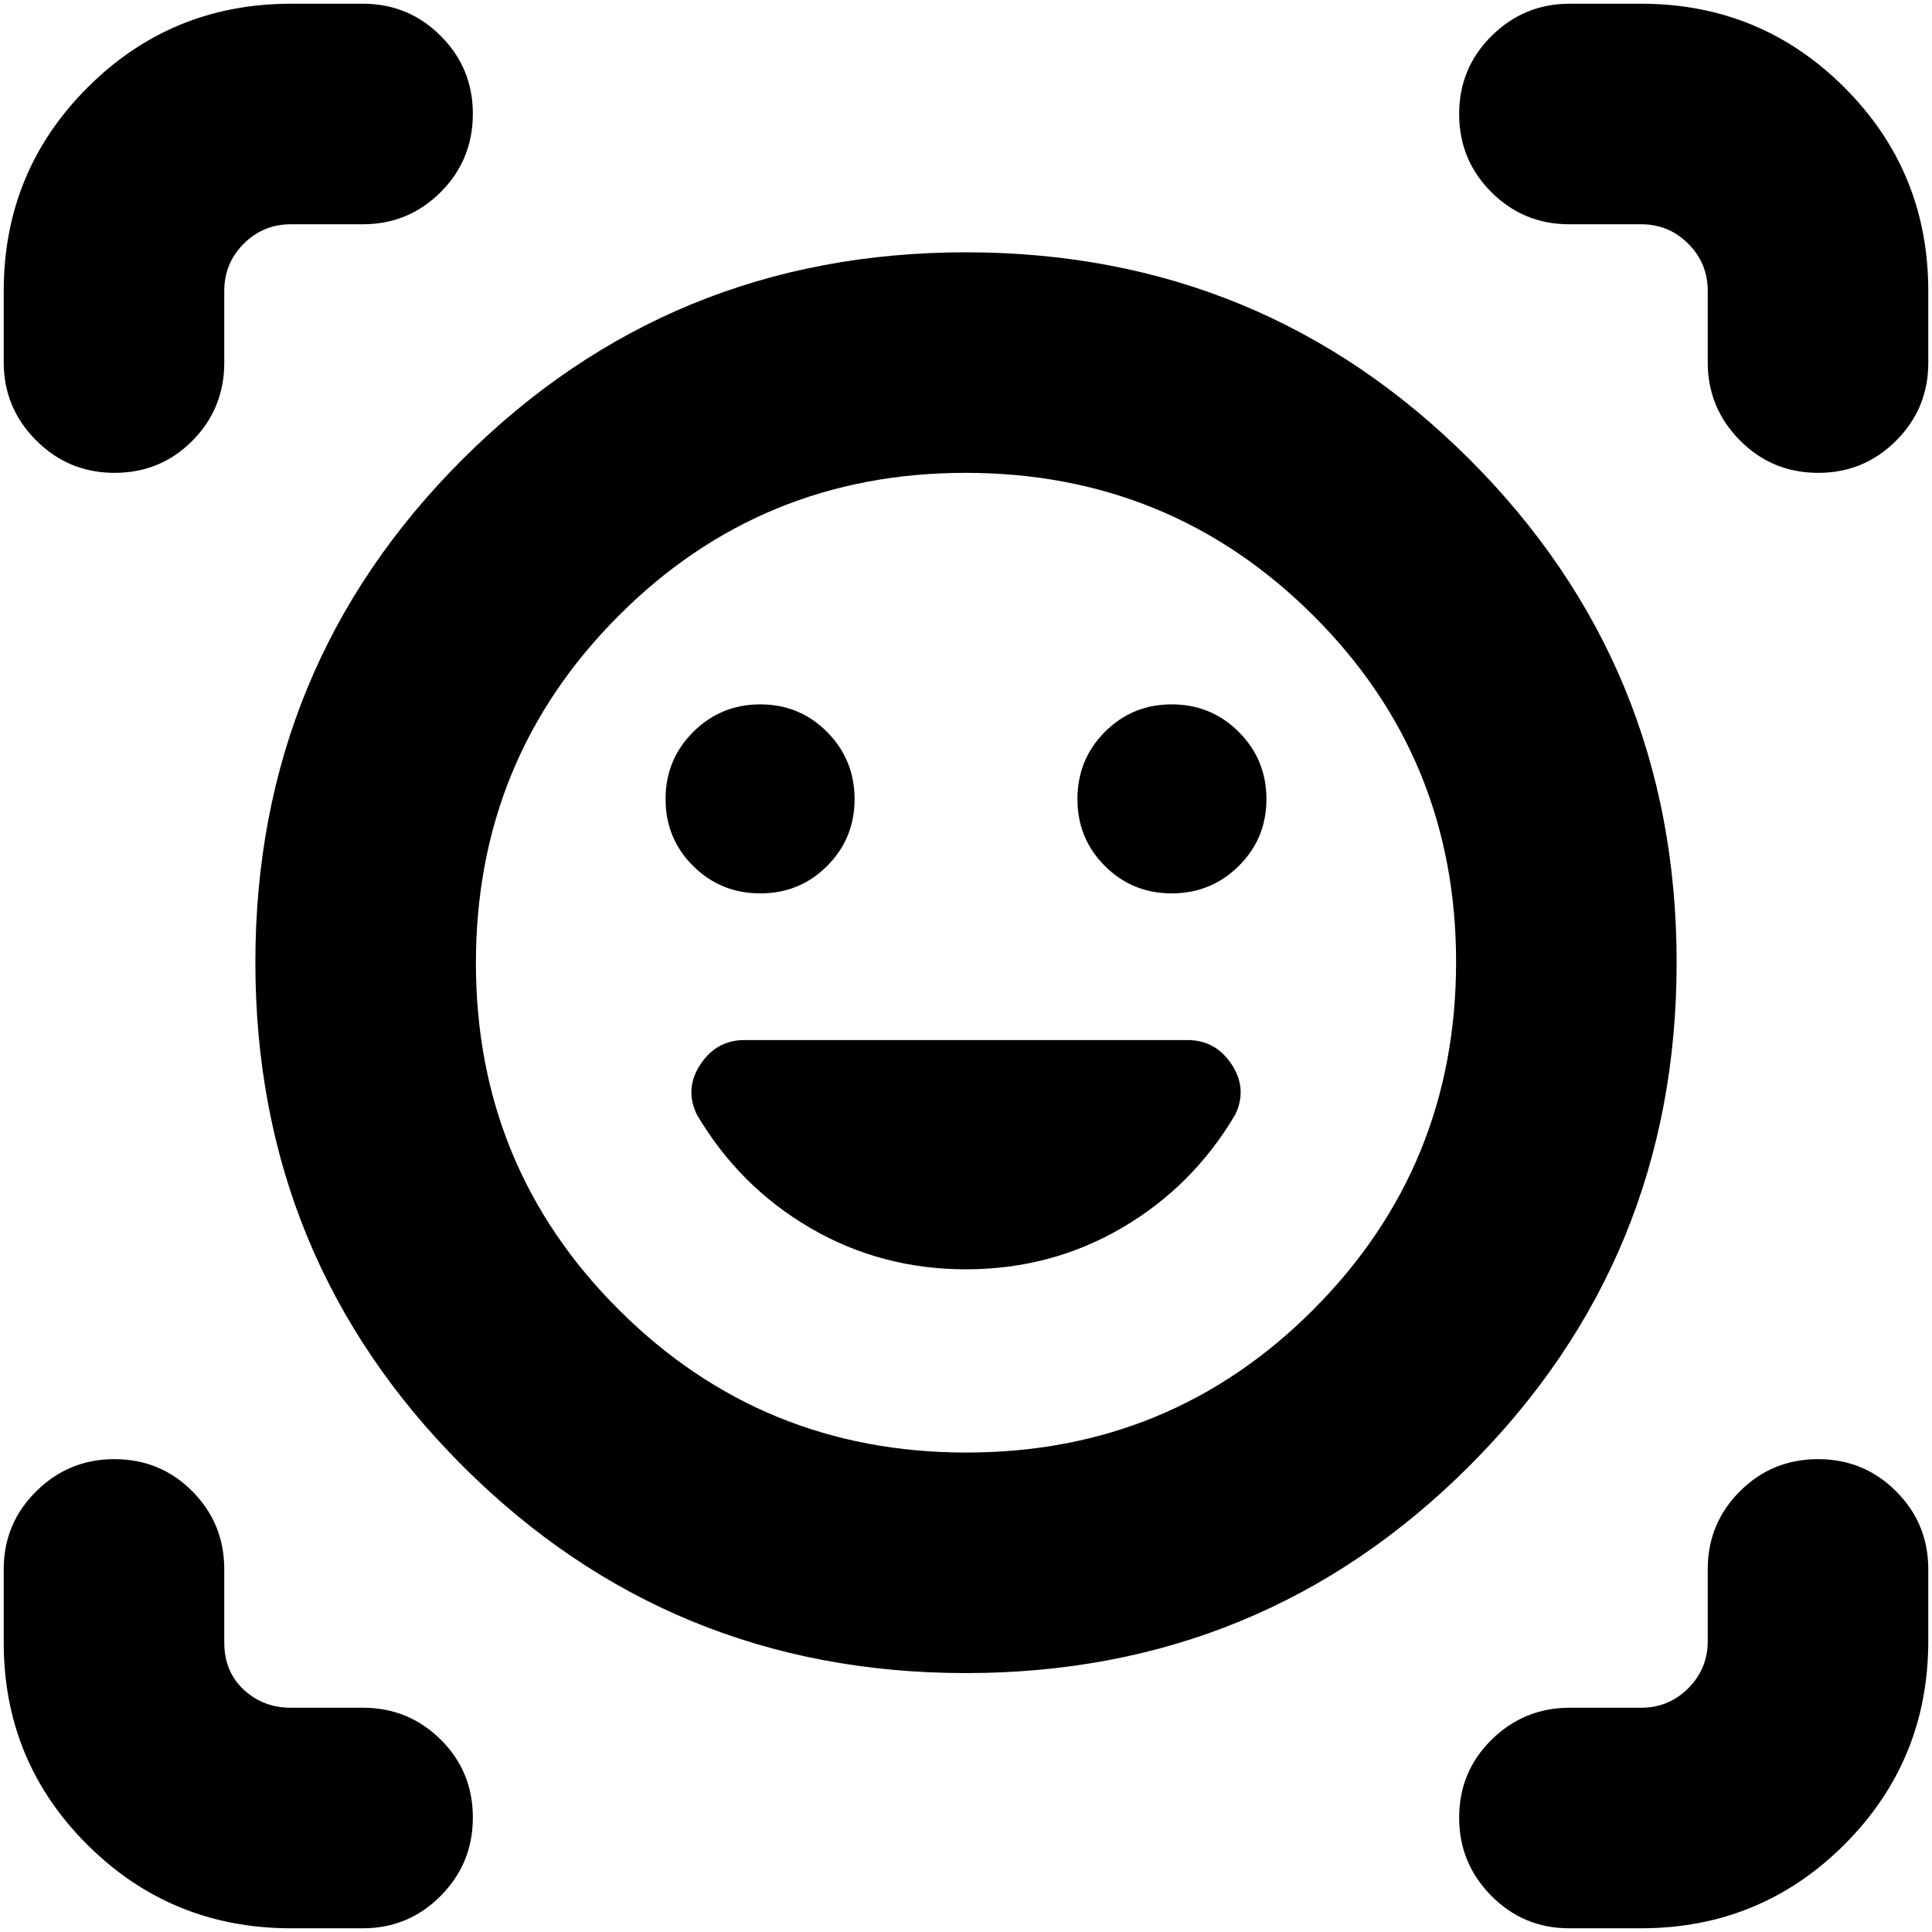 <svg xmlns="http://www.w3.org/2000/svg" height="24" viewBox="0 -960 960 960" width="24"><path d="M480-834.63q147.196 0 250.152 102.836 102.957 102.837 102.957 250.033 0 147.196-102.957 250.152Q627.196-128.652 480-128.652q-147.196 0-250.152-102.957-102.957-102.956-102.957-250.152 0-147.196 102.957-250.033Q332.804-834.63 480-834.63Zm.207 596.391q101.554 0 172.434-71.088 70.881-71.087 70.881-172.641 0-101.554-71.088-172.315-71.087-70.76-172.641-70.76-101.554 0-172.434 71.038-70.881 71.038-70.881 172.522 0 101.483 71.088 172.363 71.087 70.881 172.641 70.881ZM480-329.283q42.239 0 77.478-20.597 35.239-20.598 56.303-56.277 6.176-12.8-1.765-24.919-7.94-12.12-21.976-12.12H369.934q-13.891 0-21.891 12.08-8 12.08-1.769 24.97 21.009 35.668 56.248 56.266 35.239 20.597 77.478 20.597ZM330.717-562.924q0 19.592 13.692 33.215 13.691 13.622 33.385 13.622 19.591 0 33.214-13.624 13.622-13.623 13.622-33.217t-13.623-33.333Q397.383-610 377.789-610q-19.593 0-33.332 13.691-13.74 13.692-13.74 33.385Zm204.653 0q0 19.592 13.623 33.215 13.624 13.622 33.218 13.622 19.593 0 33.332-13.624 13.74-13.623 13.74-33.217t-13.692-33.333Q601.9-610 582.206-610q-19.591 0-33.214 13.691-13.622 13.692-13.622 33.385ZM56.88-725.043q-22.837 0-38.934-16.146-16.098-16.146-16.098-38.768v-35.413q0-59.492 41.645-101.137t101.137-41.645h35.653q22.711 0 38.692 15.981 15.982 15.981 15.982 38.693 0 22.956-15.982 38.935-15.981 15.978-38.692 15.978h-35.749q-13.743 0-23.421 9.678-9.678 9.678-9.678 23.421v35.749q0 22.711-15.814 38.692-15.814 15.982-38.74 15.982ZM144.63-1.848q-59.492 0-101.137-41.423T1.848-143.87v-36.413q0-22.711 16.145-38.692 16.146-15.982 38.768-15.982 22.956 0 38.815 15.982 15.859 15.981 15.859 38.692v36.413q0 14.479 9.678 23.457 9.678 8.978 23.421 8.978h35.749q22.711 0 38.692 15.814 15.982 15.814 15.982 38.74 0 22.837-15.982 38.935-15.981 16.098-38.692 16.098H144.63Zm635.087 0q-22.711 0-38.692-16.145-15.982-16.146-15.982-38.768 0-22.956 16.146-38.815 16.146-15.859 38.768-15.859h35.509q13.743 0 23.421-9.678 9.678-9.678 9.678-23.421v-35.749q0-22.711 15.978-38.692 15.979-15.982 38.816-15.982 22.837 0 38.815 15.982 15.978 15.981 15.978 38.692v35.653q0 59.492-41.645 101.137T815.37-1.848h-35.653Zm68.848-778.109v-35.509q0-13.743-9.678-23.421-9.678-9.678-23.421-9.678h-35.749q-22.711 0-38.692-15.978-15.982-15.979-15.982-38.816 0-22.837 16.146-38.815 16.146-15.978 38.768-15.978h35.413q59.492 0 101.137 41.645t41.645 101.137v35.653q0 22.711-15.981 38.692-15.981 15.982-38.693 15.982-22.956 0-38.935-16.146-15.978-16.146-15.978-38.768ZM480-481.761Z"/></svg>